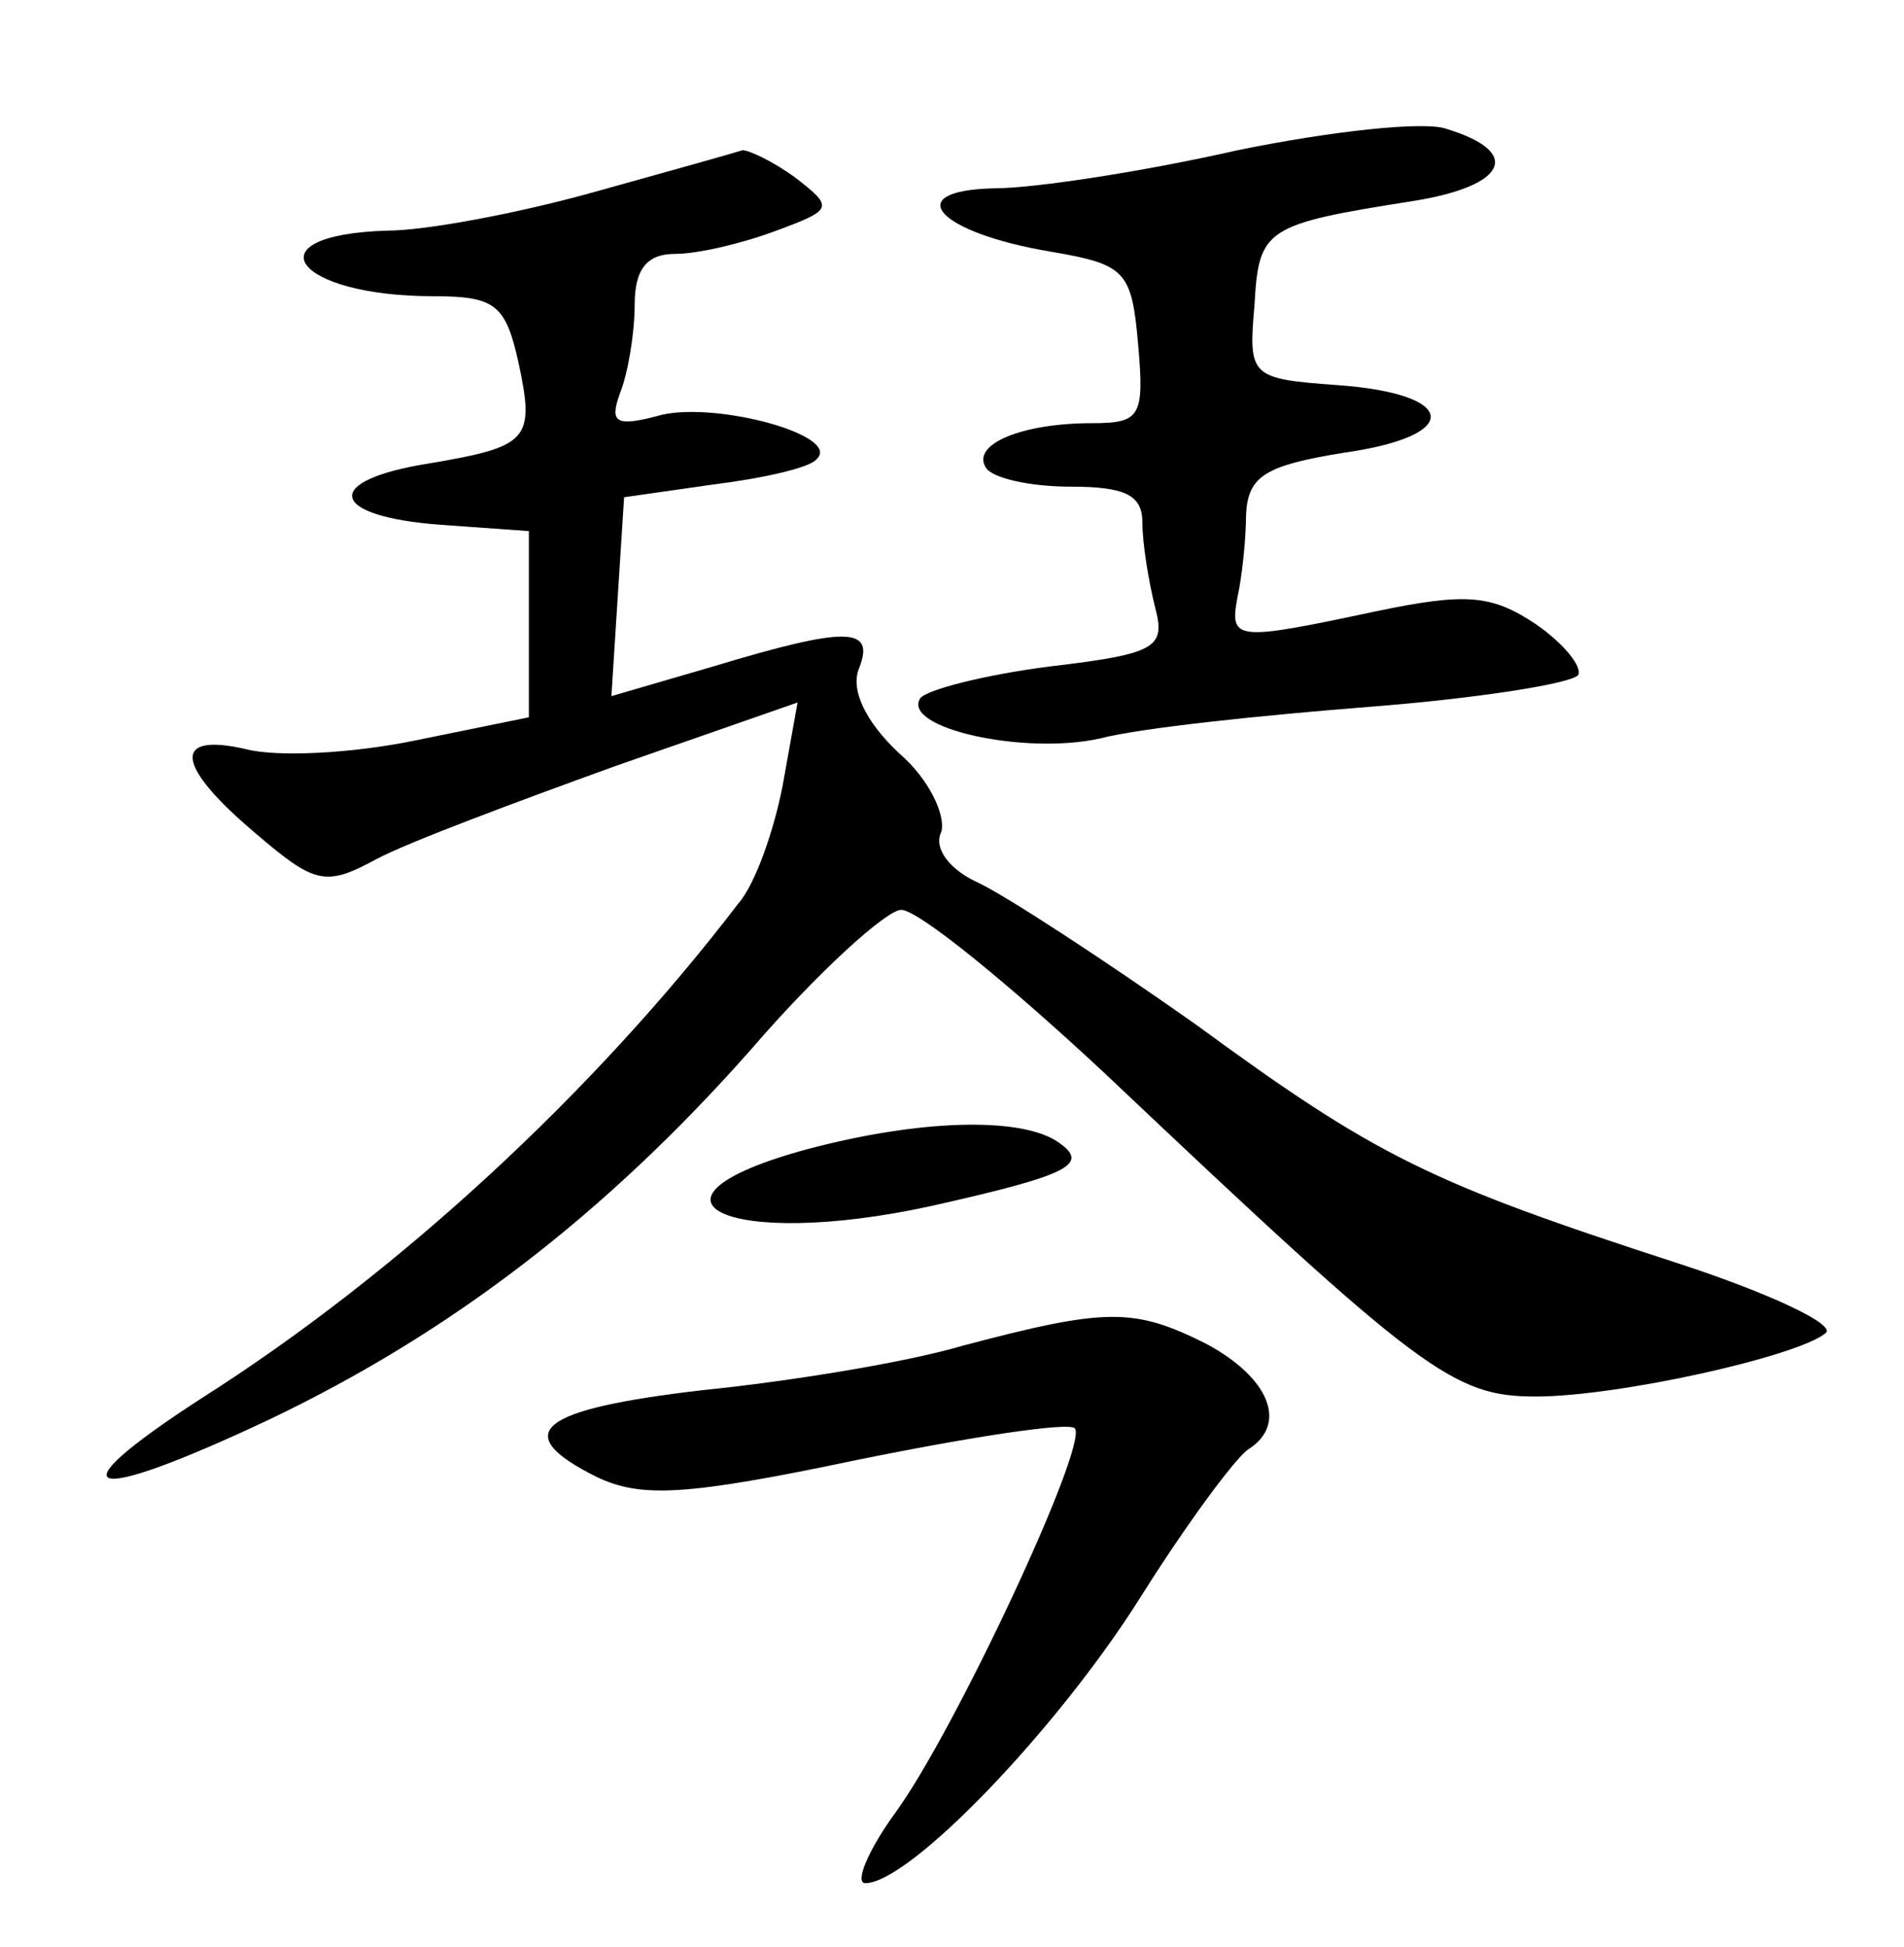 <?xml version="1.0" standalone="no"?>
<!DOCTYPE svg PUBLIC "-//W3C//DTD SVG 20010904//EN"
 "http://www.w3.org/TR/2001/REC-SVG-20010904/DTD/svg10.dtd">
<svg version="1.0" xmlns="http://www.w3.org/2000/svg"
 width="90pt" height="92pt" viewBox="0 0 90 92"
 preserveAspectRatio="xMidYMid meet">
<g transform="translate(0,92) scale(0.1,-0.1)"
fill="#000000" stroke="none">
<path d="M585 849 c-44 -10 -96 -18 -115 -18 -45 -1 -27 -21 27 -30 35 -6 38
-9 41 -44 3 -34 1 -37 -22 -37 -33 0 -57 -10 -50 -21 3 -5 21 -9 40 -9 26 0
34 -4 34 -17 0 -10 3 -28 6 -40 5 -19 1 -22 -50 -28 -31 -4 -58 -11 -61 -15
-9 -14 49 -27 85 -19 19 5 77 11 128 15 51 4 95 11 98 15 2 4 -7 15 -20 24
-21 14 -33 15 -76 6 -66 -14 -69 -14 -65 7 2 9 4 27 4 39 1 18 9 23 46 29 57
8 54 28 -3 32 -41 3 -42 4 -39 38 2 36 5 38 75 49 44 7 52 23 16 34 -10 4 -55
-1 -99 -10z"/>
<path d="M280 829 c-36 -10 -79 -18 -97 -18 -65 -2 -44 -31 22 -31 29 0 34 -4
40 -31 8 -37 5 -40 -42 -48 -51 -8 -48 -25 5 -29 l42 -3 0 -44 0 -44 -54 -11
c-29 -6 -65 -8 -80 -4 -35 8 -33 -8 5 -40 28 -24 33 -25 57 -12 15 8 66 27
113 44 l86 30 -7 -39 c-4 -21 -13 -47 -21 -56 -68 -89 -161 -175 -254 -234
-71 -46 -55 -51 32 -10 86 41 159 97 228 175 31 36 64 66 71 66 8 0 51 -35 97
-78 149 -141 164 -152 203 -152 39 0 124 19 137 30 5 4 -27 19 -70 33 -117 38
-142 50 -228 113 -44 31 -90 61 -103 67 -13 6 -21 16 -17 24 2 8 -6 25 -20 37
-16 15 -23 30 -19 40 8 20 -6 20 -69 1 l-48 -14 3 47 3 47 42 6 c24 3 46 8 49
12 12 11 -46 27 -73 21 -22 -6 -25 -4 -20 10 4 10 7 29 7 42 0 17 6 24 19 24
11 0 32 5 48 11 27 10 27 11 9 25 -11 8 -22 13 -25 13 -3 -1 -35 -10 -71 -20z"/>
<path d="M382 377 c-89 -24 -38 -48 58 -27 67 15 76 20 59 31 -18 11 -64 10
-117 -4z"/>
<path d="M455 284 c-27 -8 -83 -17 -123 -21 -77 -9 -92 -20 -50 -41 21 -10 42
-9 123 8 54 11 100 18 103 15 7 -7 -57 -144 -85 -182 -13 -18 -19 -33 -14 -33
21 0 91 73 130 135 22 35 45 66 51 70 19 12 10 34 -20 50 -34 17 -47 17 -115
-1z"/>
</g>
</svg>
